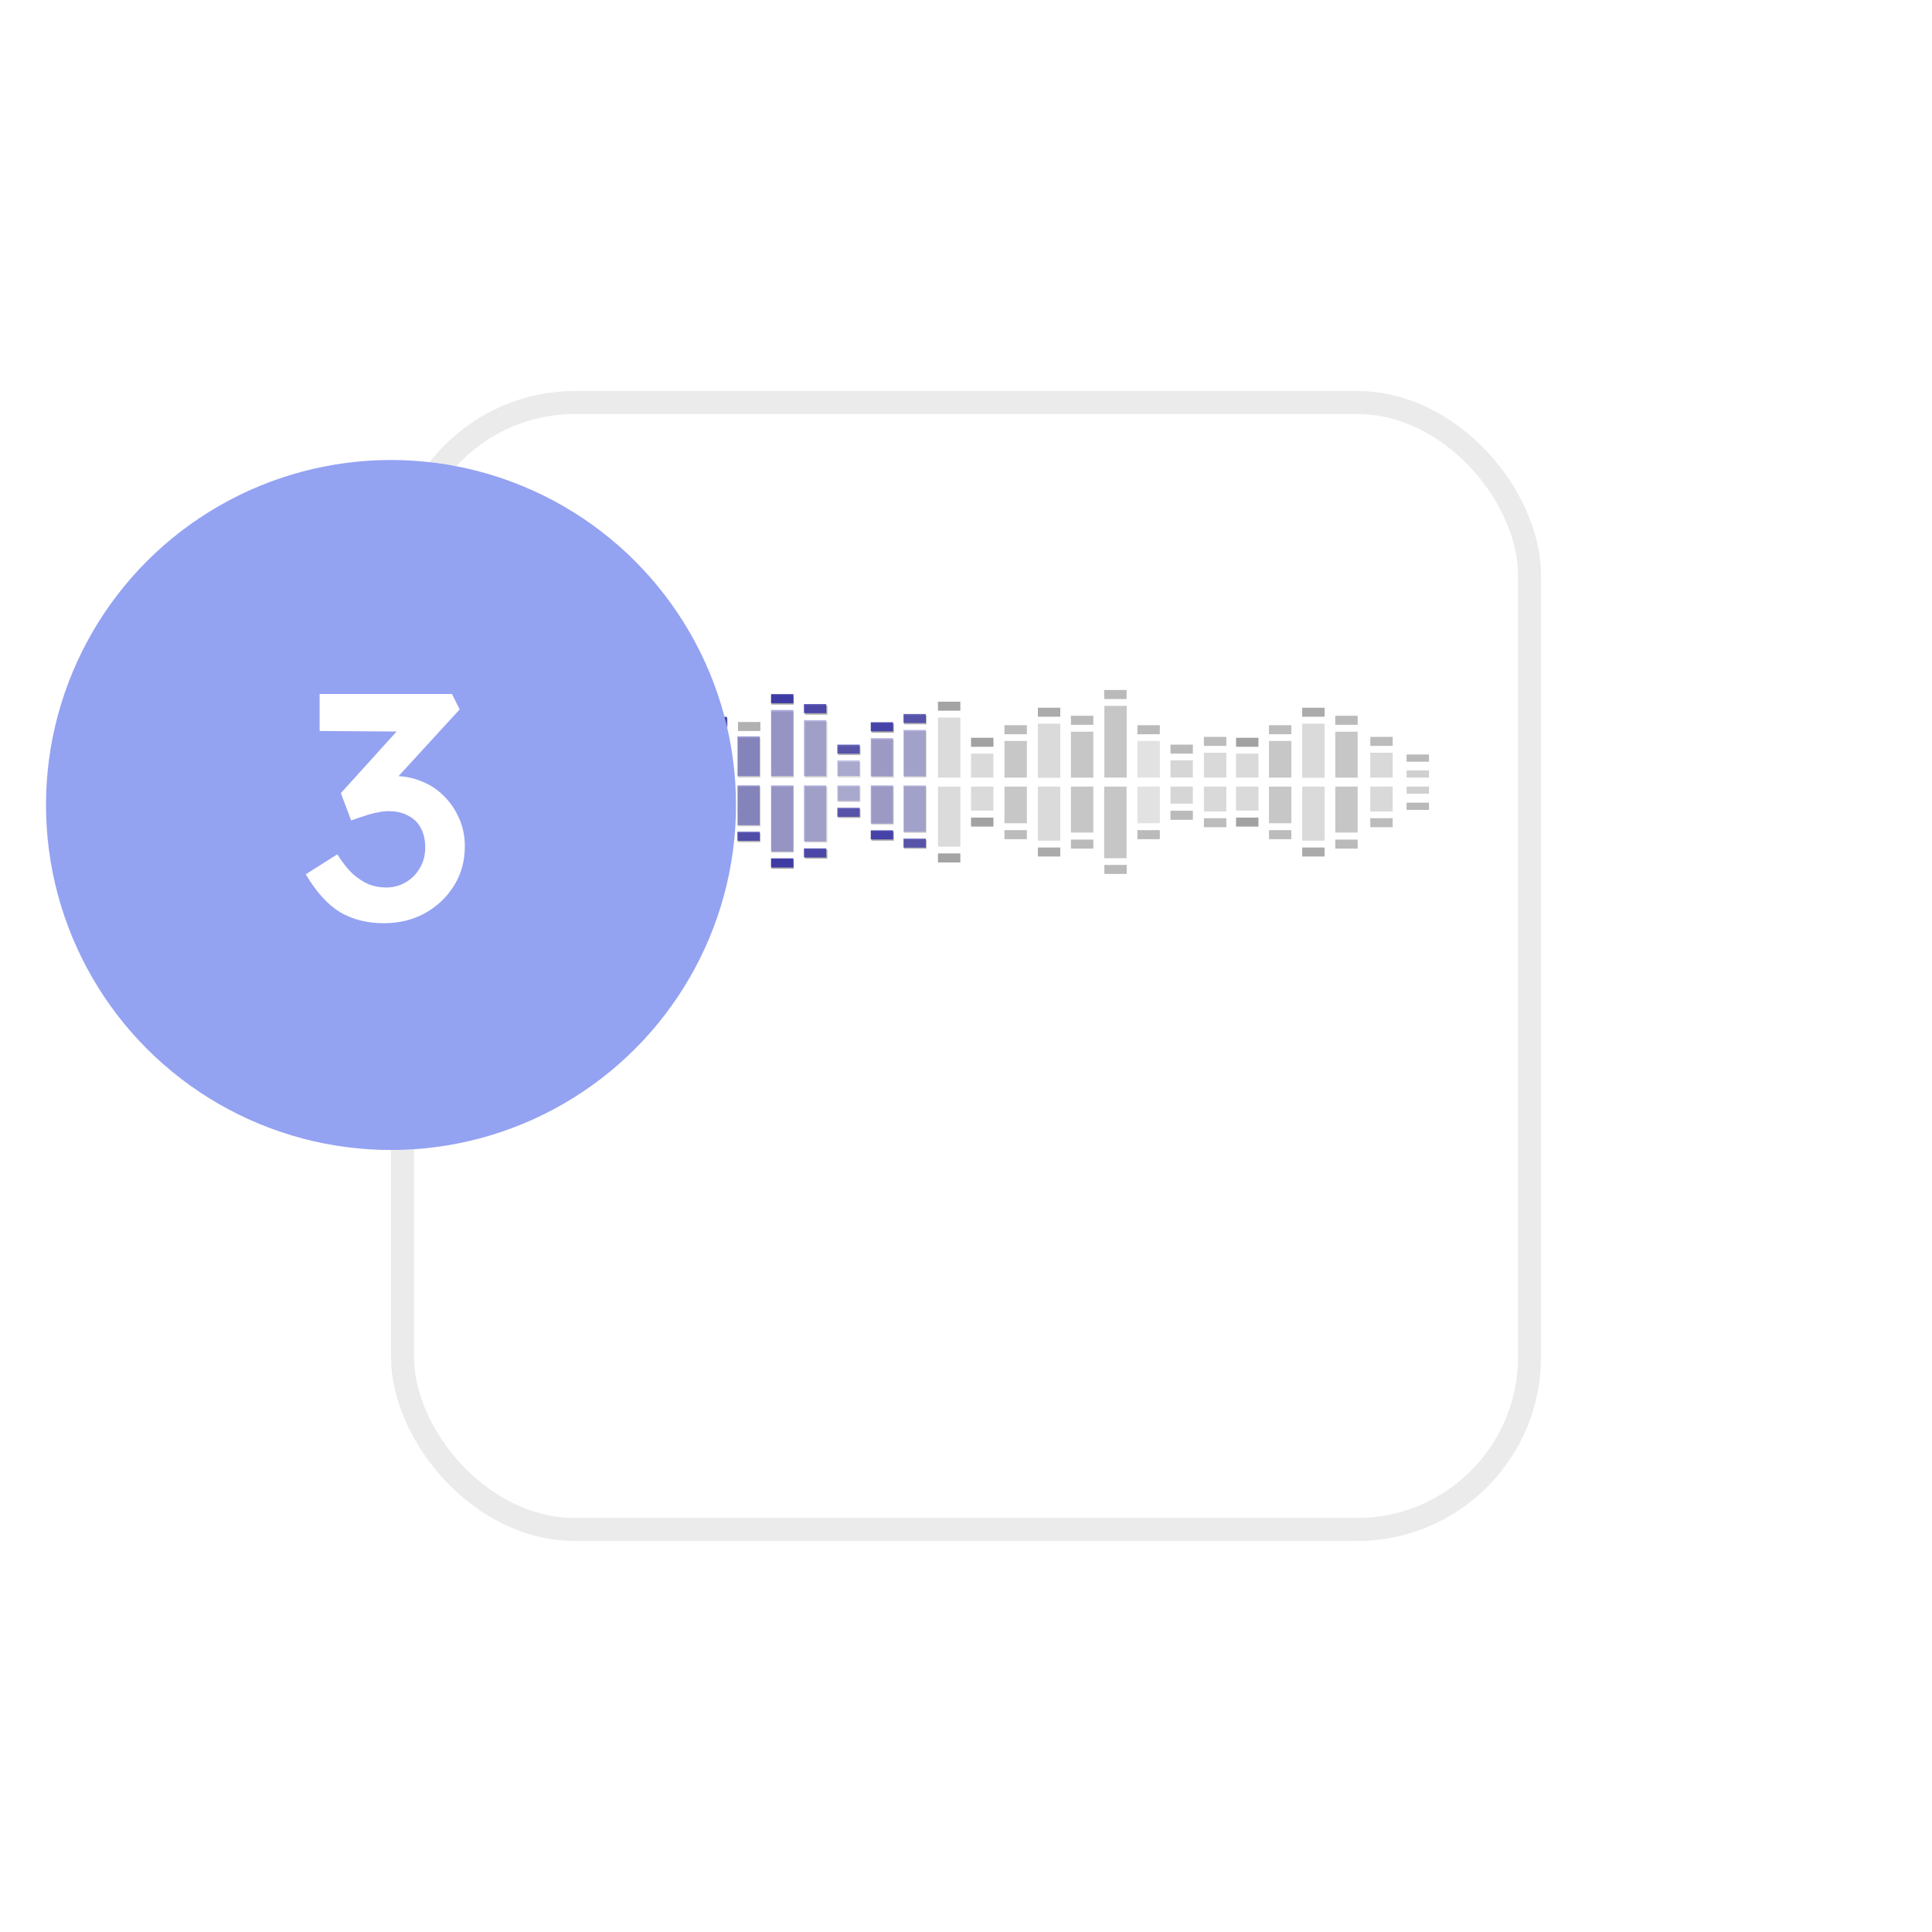 <svg width="84" height="84" viewBox="0 0 84 84" fill="none" xmlns="http://www.w3.org/2000/svg">
<g filter="url(#filter0_d_2758_270094)">
<rect x="17" y="10" width="50" height="50" rx="8" fill="white"/>
<rect x="17.5" y="10.5" width="49" height="49" rx="7.5" stroke="#EBEBEB"/>
</g>
<g opacity="0.49">
<path d="M62.13 34.199H61.156V34.511H62.13V34.199Z" fill="#A0A0A0"/>
</g>
<g opacity="0.4">
<path d="M53.318 34.199H52.344V35.282H53.318V34.199Z" fill="#A0A0A0"/>
</g>
<g opacity="0.4">
<path d="M60.552 34.199H59.578V35.282H60.552V34.199Z" fill="#A0A0A0"/>
</g>
<g opacity="0.43">
<path d="M51.864 34.199H50.891V34.943H51.864V34.199Z" fill="#A0A0A0"/>
</g>
<g opacity="0.31">
<path d="M50.427 34.199H49.453V35.793H50.427V34.199Z" fill="#A0A0A0"/>
</g>
<g opacity="0.6">
<path d="M48.982 34.199H48.008V37.314H48.982V34.199Z" fill="#A0A0A0"/>
</g>
<g opacity="0.6">
<path d="M47.536 34.199H46.562V36.199H47.536V34.199Z" fill="#A0A0A0"/>
</g>
<g opacity="0.6">
<path d="M59.029 34.199H58.055V36.199H59.029V34.199Z" fill="#A0A0A0"/>
</g>
<g opacity="0.39">
<path d="M46.099 34.199H45.125V36.551H46.099V34.199Z" fill="#A0A0A0"/>
</g>
<g opacity="0.39">
<path d="M57.591 34.199H56.617V36.551H57.591V34.199Z" fill="#A0A0A0"/>
</g>
<g opacity="0.59">
<path d="M44.646 34.199H43.672V35.793H44.646V34.199Z" fill="#A0A0A0"/>
</g>
<g opacity="0.59">
<path d="M56.146 34.199H55.172V35.793H56.146V34.199Z" fill="#A0A0A0"/>
</g>
<g opacity="0.39">
<path d="M43.193 34.199H42.219V35.242H43.193V34.199Z" fill="#A0A0A0"/>
</g>
<g opacity="0.39">
<path d="M54.716 34.199H53.742V35.242H54.716V34.199Z" fill="#A0A0A0"/>
</g>
<g opacity="0.38">
<path d="M41.755 34.199H40.781V36.81H41.755V34.199Z" fill="#A0A0A0"/>
</g>
<g opacity="0.36">
<path d="M40.286 34.199H39.312V36.218H40.286V34.199Z" fill="#A0A0A0"/>
</g>
<g opacity="0.39">
<path d="M38.864 34.199H37.891V35.86H38.864V34.199Z" fill="#A0A0A0"/>
</g>
<g opacity="0.33">
<path d="M37.411 34.199H36.438V34.877H37.411V34.199Z" fill="#A0A0A0"/>
</g>
<g opacity="0.37">
<path d="M35.974 34.199H35V36.637H35.974V34.199Z" fill="#A0A0A0"/>
</g>
<g opacity="0.42">
<path d="M34.513 34.199H33.539V37.075H34.513V34.199Z" fill="#A0A0A0"/>
</g>
<g opacity="0.5">
<path d="M33.06 34.199H32.086V35.926H33.06V34.199Z" fill="#A0A0A0"/>
</g>
<g opacity="0.54">
<path d="M31.622 34.199H30.648V36.099H31.622V34.199Z" fill="#A0A0A0"/>
</g>
<g opacity="0.54">
<path d="M30.169 34.199H29.195V36.571H30.169V34.199Z" fill="#A0A0A0"/>
</g>
<g opacity="0.34">
<path d="M28.724 34.199H27.75V35.86H28.724V34.199Z" fill="#A0A0A0"/>
</g>
<g opacity="0.55">
<path d="M27.294 34.199H26.32V37.009H27.294V34.199Z" fill="#A0A0A0"/>
</g>
<g opacity="0.42">
<path d="M25.841 34.199H24.867V36.225H25.841V34.199Z" fill="#A0A0A0"/>
</g>
<g opacity="0.54">
<path d="M24.404 34.199H23.43V35.149H24.404V34.199Z" fill="#A0A0A0"/>
</g>
<g opacity="0.43">
<path d="M22.95 34.199H21.977V34.804H22.95V34.199Z" fill="#A0A0A0"/>
</g>
<g opacity="0.74">
<path d="M62.13 34.898H61.156V35.211H62.13V34.898Z" fill="#A0A0A0"/>
</g>
<g opacity="0.7">
<path d="M53.318 35.574H52.344V35.966H53.318V35.574Z" fill="#A0A0A0"/>
</g>
<g opacity="0.7">
<path d="M60.552 35.574H59.578V35.966H60.552V35.574Z" fill="#A0A0A0"/>
</g>
<g opacity="0.73">
<path d="M51.864 35.25H50.891V35.642H51.864V35.25Z" fill="#A0A0A0"/>
</g>
<g opacity="0.73">
<path d="M50.427 36.094H49.453V36.486H50.427V36.094Z" fill="#A0A0A0"/>
</g>
<g opacity="0.73">
<path d="M48.989 37.605H48.016V37.997H48.989V37.605Z" fill="#A0A0A0"/>
</g>
<g opacity="0.72">
<path d="M47.536 36.504H46.562V36.896H47.536V36.504Z" fill="#A0A0A0"/>
</g>
<g opacity="0.72">
<path d="M59.029 36.504H58.055V36.896H59.029V36.504Z" fill="#A0A0A0"/>
</g>
<g opacity="0.88">
<path d="M46.099 36.848H45.125V37.239H46.099V36.848Z" fill="#A0A0A0"/>
</g>
<g opacity="0.88">
<path d="M57.591 36.848H56.617V37.239H57.591V36.848Z" fill="#A0A0A0"/>
</g>
<g opacity="0.7">
<path d="M44.646 36.094H43.672V36.486H44.646V36.094Z" fill="#A0A0A0"/>
</g>
<g opacity="0.7">
<path d="M56.146 36.094H55.172V36.486H56.146V36.094Z" fill="#A0A0A0"/>
</g>
<g opacity="0.98">
<path d="M43.193 35.547H42.219V35.939H43.193V35.547Z" fill="#A0A0A0"/>
</g>
<g opacity="0.98">
<path d="M54.716 35.547H53.742V35.939H54.716V35.547Z" fill="#A0A0A0"/>
</g>
<g opacity="0.96">
<path d="M41.755 37.105H40.781V37.497H41.755V37.105Z" fill="#A0A0A0"/>
</g>
<g opacity="0.77">
<path d="M40.286 36.512H39.312V36.904H40.286V36.512Z" fill="#A0A0A0"/>
</g>
<g opacity="0.9">
<path d="M38.864 36.16H37.891V36.552H38.864V36.16Z" fill="#A0A0A0"/>
</g>
<g opacity="0.77">
<path d="M37.411 35.172H36.438V35.564H37.411V35.172Z" fill="#A0A0A0"/>
</g>
<g opacity="0.86">
<path d="M35.974 36.941H35V37.333H35.974V36.941Z" fill="#A0A0A0"/>
</g>
<g opacity="0.96">
<path d="M34.513 37.379H33.539V37.771H34.513V37.379Z" fill="#A0A0A0"/>
</g>
<g opacity="0.82">
<path d="M33.06 36.223H32.086V36.614H33.06V36.223Z" fill="#A0A0A0"/>
</g>
<path d="M31.63 36.398H30.656V36.79H31.63V36.398Z" fill="#A0A0A0"/>
<g opacity="0.83">
<path d="M30.169 36.863H29.195V37.255H30.169V36.863Z" fill="#A0A0A0"/>
</g>
<g opacity="0.82">
<path d="M28.724 36.16H27.75V36.552H28.724V36.16Z" fill="#A0A0A0"/>
</g>
<g opacity="0.72">
<path d="M27.294 37.316H26.32V37.708H27.294V37.316Z" fill="#A0A0A0"/>
</g>
<g opacity="0.78">
<path d="M25.841 36.535H24.867V36.927H25.841V36.535Z" fill="#A0A0A0"/>
</g>
<g opacity="0.87">
<path d="M24.404 35.449H23.43V35.841H24.404V35.449Z" fill="#A0A0A0"/>
</g>
<g opacity="0.82">
<path d="M22.95 35.117H21.977V35.509H22.95V35.117Z" fill="#A0A0A0"/>
</g>
<g opacity="0.49">
<path d="M62.13 33.496H61.156V33.808H62.13V33.496Z" fill="#A0A0A0"/>
</g>
<g opacity="0.4">
<path d="M53.318 32.727H52.344V33.809H53.318V32.727Z" fill="#A0A0A0"/>
</g>
<g opacity="0.4">
<path d="M60.552 32.727H59.578V33.809H60.552V32.727Z" fill="#A0A0A0"/>
</g>
<g opacity="0.43">
<path d="M51.864 33.059H50.891V33.803H51.864V33.059Z" fill="#A0A0A0"/>
</g>
<g opacity="0.31">
<path d="M50.427 32.215H49.453V33.809H50.427V32.215Z" fill="#A0A0A0"/>
</g>
<g opacity="0.6">
<path d="M48.989 30.691H48.016V33.807H48.989V30.691Z" fill="#A0A0A0"/>
</g>
<g opacity="0.6">
<path d="M47.536 31.812H46.562V33.812H47.536V31.812Z" fill="#A0A0A0"/>
</g>
<g opacity="0.6">
<path d="M59.029 31.812H58.055V33.812H59.029V31.812Z" fill="#A0A0A0"/>
</g>
<g opacity="0.39">
<path d="M46.099 31.465H45.125V33.816H46.099V31.465Z" fill="#A0A0A0"/>
</g>
<g opacity="0.39">
<path d="M57.591 31.465H56.617V33.816H57.591V31.465Z" fill="#A0A0A0"/>
</g>
<g opacity="0.59">
<path d="M44.646 32.215H43.672V33.809H44.646V32.215Z" fill="#A0A0A0"/>
</g>
<g opacity="0.59">
<path d="M56.146 32.215H55.172V33.809H56.146V32.215Z" fill="#A0A0A0"/>
</g>
<g opacity="0.39">
<path d="M43.193 32.766H42.219V33.809H43.193V32.766Z" fill="#A0A0A0"/>
</g>
<g opacity="0.39">
<path d="M54.716 32.766H53.742V33.809H54.716V32.766Z" fill="#A0A0A0"/>
</g>
<g opacity="0.38">
<path d="M41.755 31.199H40.781V33.81H41.755V31.199Z" fill="#A0A0A0"/>
</g>
<g opacity="0.36">
<path d="M40.286 31.789H39.312V33.808H40.286V31.789Z" fill="#A0A0A0"/>
</g>
<g opacity="0.39">
<path d="M38.864 32.152H37.891V33.813H38.864V32.152Z" fill="#A0A0A0"/>
</g>
<g opacity="0.33">
<path d="M37.411 33.133H36.438V33.81H37.411V33.133Z" fill="#A0A0A0"/>
</g>
<g opacity="0.37">
<path d="M35.974 31.371H35V33.809H35.974V31.371Z" fill="#A0A0A0"/>
</g>
<g opacity="0.42">
<path d="M34.513 30.938H33.539V33.814H34.513V30.938Z" fill="#A0A0A0"/>
</g>
<g opacity="0.5">
<path d="M33.06 32.078H32.086V33.805H33.06V32.078Z" fill="#A0A0A0"/>
</g>
<g opacity="0.54">
<path d="M31.622 31.922H30.648V33.822H31.622V31.922Z" fill="#A0A0A0"/>
</g>
<g opacity="0.54">
<path d="M30.169 31.43H29.195V33.801H30.169V31.43Z" fill="#A0A0A0"/>
</g>
<g opacity="0.34">
<path d="M28.724 32.152H27.75V33.813H28.724V32.152Z" fill="#A0A0A0"/>
</g>
<g opacity="0.55">
<path d="M27.294 30.996H26.32V33.806H27.294V30.996Z" fill="#A0A0A0"/>
</g>
<g opacity="0.42">
<path d="M25.841 31.777H24.867V33.803H25.841V31.777Z" fill="#A0A0A0"/>
</g>
<g opacity="0.54">
<path d="M24.404 32.859H23.43V33.809H24.404V32.859Z" fill="#A0A0A0"/>
</g>
<g opacity="0.43">
<path d="M22.95 33.203H21.977V33.808H22.95V33.203Z" fill="#A0A0A0"/>
</g>
<g opacity="0.74">
<path d="M62.13 32.805H61.156V33.117H62.13V32.805Z" fill="#A0A0A0"/>
</g>
<g opacity="0.7">
<path d="M53.318 32.039H52.344V32.431H53.318V32.039Z" fill="#A0A0A0"/>
</g>
<g opacity="0.7">
<path d="M60.552 32.039H59.578V32.431H60.552V32.039Z" fill="#A0A0A0"/>
</g>
<g opacity="0.73">
<path d="M51.864 32.375H50.891V32.767H51.864V32.375Z" fill="#A0A0A0"/>
</g>
<g opacity="0.73">
<path d="M50.427 31.531H49.453V31.923H50.427V31.531Z" fill="#A0A0A0"/>
</g>
<g opacity="0.73">
<path d="M48.982 30H48.008V30.392H48.982V30Z" fill="#A0A0A0"/>
</g>
<g opacity="0.72">
<path d="M47.536 31.121H46.562V31.513H47.536V31.121Z" fill="#A0A0A0"/>
</g>
<g opacity="0.72">
<path d="M59.029 31.121H58.055V31.513H59.029V31.121Z" fill="#A0A0A0"/>
</g>
<g opacity="0.88">
<path d="M46.099 30.77H45.125V31.161H46.099V30.77Z" fill="#A0A0A0"/>
</g>
<g opacity="0.88">
<path d="M57.591 30.77H56.617V31.161H57.591V30.77Z" fill="#A0A0A0"/>
</g>
<g opacity="0.7">
<path d="M44.646 31.531H43.672V31.923H44.646V31.531Z" fill="#A0A0A0"/>
</g>
<g opacity="0.7">
<path d="M56.146 31.531H55.172V31.923H56.146V31.531Z" fill="#A0A0A0"/>
</g>
<g opacity="0.98">
<path d="M43.193 32.078H42.219V32.47H43.193V32.078Z" fill="#A0A0A0"/>
</g>
<g opacity="0.98">
<path d="M54.716 32.078H53.742V32.47H54.716V32.078Z" fill="#A0A0A0"/>
</g>
<g opacity="0.96">
<path d="M41.755 30.508H40.781V30.9H41.755V30.508Z" fill="#A0A0A0"/>
</g>
<g opacity="0.77">
<path d="M40.286 31.102H39.312V31.494H40.286V31.102Z" fill="#A0A0A0"/>
</g>
<g opacity="0.9">
<path d="M38.864 31.465H37.891V31.857H38.864V31.465Z" fill="#A0A0A0"/>
</g>
<g opacity="0.77">
<path d="M37.411 32.438H36.438V32.829H37.411V32.438Z" fill="#A0A0A0"/>
</g>
<g opacity="0.86">
<path d="M35.974 30.68H35V31.072H35.974V30.68Z" fill="#A0A0A0"/>
</g>
<g opacity="0.96">
<path d="M34.513 30.242H33.539V30.634H34.513V30.242Z" fill="#A0A0A0"/>
</g>
<g opacity="0.82">
<path d="M33.06 31.391H32.086V31.782H33.06V31.391Z" fill="#A0A0A0"/>
</g>
<path d="M31.63 31.223H30.656V31.614H31.63V31.223Z" fill="#A0A0A0"/>
<g opacity="0.83">
<path d="M30.169 30.746H29.195V31.138H30.169V30.746Z" fill="#A0A0A0"/>
</g>
<g opacity="0.82">
<path d="M28.724 31.465H27.75V31.857H28.724V31.465Z" fill="#A0A0A0"/>
</g>
<g opacity="0.72">
<path d="M27.294 30.312H26.32V30.704H27.294V30.312Z" fill="#A0A0A0"/>
</g>
<g opacity="0.78">
<path d="M25.841 31.094H24.867V31.486H25.841V31.094Z" fill="#A0A0A0"/>
</g>
<g opacity="0.87">
<path d="M24.404 32.172H23.43V32.564H24.404V32.172Z" fill="#A0A0A0"/>
</g>
<g opacity="0.82">
<path d="M22.95 32.512H21.977V32.904H22.95V32.512Z" fill="#A0A0A0"/>
</g>
<g opacity="0.36">
<path d="M40.253 34.148H39.281V36.17H40.253V34.148Z" fill="#3A37A6"/>
</g>
<g opacity="0.39">
<path d="M38.831 34.148H37.859V35.811H38.831V34.148Z" fill="#3A37A6"/>
</g>
<g opacity="0.33">
<path d="M37.378 34.148H36.406V34.827H37.378V34.148Z" fill="#3A37A6"/>
</g>
<g opacity="0.37">
<path d="M35.925 34.148H34.953V36.589H35.925V34.148Z" fill="#3A37A6"/>
</g>
<g opacity="0.42">
<path d="M34.495 34.148H33.523V37.028H34.495V34.148Z" fill="#3A37A6"/>
</g>
<g opacity="0.5">
<path d="M33.034 34.148H32.062V35.877H33.034V34.148Z" fill="#3A37A6"/>
</g>
<g opacity="0.54">
<path d="M31.613 34.148H30.641V36.05H31.613V34.148Z" fill="#3A37A6"/>
</g>
<g opacity="0.54">
<path d="M30.167 34.148H29.195V36.522H30.167V34.148Z" fill="#3A37A6"/>
</g>
<g opacity="0.34">
<path d="M28.714 34.148H27.742V35.811H28.714V34.148Z" fill="#3A37A6"/>
</g>
<g opacity="0.55">
<path d="M27.277 34.148H26.305V36.961H27.277V34.148Z" fill="#3A37A6"/>
</g>
<g opacity="0.42">
<path d="M25.831 34.148H24.859V36.176H25.831V34.148Z" fill="#3A37A6"/>
</g>
<g opacity="0.54">
<path d="M24.402 34.148H23.43V35.099H24.402V34.148Z" fill="#3A37A6"/>
</g>
<g opacity="0.43">
<path d="M22.948 34.148H21.977V34.754H22.948V34.148Z" fill="#3A37A6"/>
</g>
<g opacity="0.77">
<path d="M40.253 36.461H39.281V36.853H40.253V36.461Z" fill="#3A37A6"/>
</g>
<g opacity="0.9">
<path d="M38.831 36.102H37.859V36.494H38.831V36.102Z" fill="#3A37A6"/>
</g>
<g opacity="0.77">
<path d="M37.378 35.121H36.406V35.513H37.378V35.121Z" fill="#3A37A6"/>
</g>
<g opacity="0.86">
<path d="M35.925 36.887H34.953V37.279H35.925V36.887Z" fill="#3A37A6"/>
</g>
<g opacity="0.96">
<path d="M34.495 37.32H33.523V37.713H34.495V37.32Z" fill="#3A37A6"/>
</g>
<g opacity="0.82">
<path d="M33.034 36.164H32.062V36.556H33.034V36.164Z" fill="#3A37A6"/>
</g>
<path d="M31.605 36.34H30.633V36.732H31.605V36.34Z" fill="#3A37A6"/>
<g opacity="0.83">
<path d="M30.167 36.82H29.195V37.213H30.167V36.82Z" fill="#3A37A6"/>
</g>
<g opacity="0.82">
<path d="M28.714 36.102H27.742V36.494H28.714V36.102Z" fill="#3A37A6"/>
</g>
<g opacity="0.72">
<path d="M27.277 37.262H26.305V37.654H27.277V37.262Z" fill="#3A37A6"/>
</g>
<g opacity="0.78">
<path d="M25.831 36.48H24.859V36.873H25.831V36.48Z" fill="#3A37A6"/>
</g>
<g opacity="0.87">
<path d="M24.402 35.391H23.43V35.783H24.402V35.391Z" fill="#3A37A6"/>
</g>
<g opacity="0.82">
<path d="M22.948 35.055H21.977V35.447H22.948V35.055Z" fill="#3A37A6"/>
</g>
<g opacity="0.36">
<path d="M40.253 31.734H39.281V33.756H40.253V31.734Z" fill="#3A37A6"/>
</g>
<g opacity="0.39">
<path d="M38.831 32.094H37.859V33.756H38.831V32.094Z" fill="#3A37A6"/>
</g>
<g opacity="0.33">
<path d="M37.378 33.062H36.406V33.741H37.378V33.062Z" fill="#3A37A6"/>
</g>
<g opacity="0.37">
<path d="M35.925 31.309H34.953V33.749H35.925V31.309Z" fill="#3A37A6"/>
</g>
<g opacity="0.42">
<path d="M34.495 30.867H33.523V33.746H34.495V30.867Z" fill="#3A37A6"/>
</g>
<g opacity="0.5">
<path d="M33.034 32.016H32.062V33.744H33.034V32.016Z" fill="#3A37A6"/>
</g>
<g opacity="0.54">
<path d="M31.613 31.852H30.641V33.753H31.613V31.852Z" fill="#3A37A6"/>
</g>
<g opacity="0.54">
<path d="M30.167 31.375H29.195V33.749H30.167V31.375Z" fill="#3A37A6"/>
</g>
<g opacity="0.34">
<path d="M28.714 32.094H27.742V33.756H28.714V32.094Z" fill="#3A37A6"/>
</g>
<g opacity="0.55">
<path d="M27.277 30.938H26.305V33.75H27.277V30.938Z" fill="#3A37A6"/>
</g>
<g opacity="0.42">
<path d="M25.831 31.723H24.859V33.751H25.831V31.723Z" fill="#3A37A6"/>
</g>
<g opacity="0.54">
<path d="M24.402 32.809H23.43V33.759H24.402V32.809Z" fill="#3A37A6"/>
</g>
<g opacity="0.43">
<path d="M22.948 33.141H21.977V33.746H22.948V33.141Z" fill="#3A37A6"/>
</g>
<g opacity="0.77">
<path d="M40.253 31.043H39.281V31.435H40.253V31.043Z" fill="#3A37A6"/>
</g>
<g opacity="0.9">
<path d="M38.831 31.402H37.859V31.795H38.831V31.402Z" fill="#3A37A6"/>
</g>
<g opacity="0.77">
<path d="M37.378 32.375H36.406V32.767H37.378V32.375Z" fill="#3A37A6"/>
</g>
<g opacity="0.86">
<path d="M35.925 30.613H34.953V31.006H35.925V30.613Z" fill="#3A37A6"/>
</g>
<g opacity="0.96">
<path d="M34.495 30.18H33.523V30.572H34.495V30.18Z" fill="#3A37A6"/>
</g>
<path d="M31.605 31.168H30.633V31.56H31.605V31.168Z" fill="#3A37A6"/>
<g opacity="0.83">
<path d="M30.167 30.688H29.195V31.08H30.167V30.688Z" fill="#3A37A6"/>
</g>
<g opacity="0.82">
<path d="M28.714 31.402H27.742V31.795H28.714V31.402Z" fill="#3A37A6"/>
</g>
<g opacity="0.72">
<path d="M27.277 30.246H26.305V30.638H27.277V30.246Z" fill="#3A37A6"/>
</g>
<g opacity="0.78">
<path d="M25.831 31.027H24.859V31.42H25.831V31.027Z" fill="#3A37A6"/>
</g>
<g opacity="0.87">
<path d="M24.402 32.109H23.43V32.502H24.402V32.109Z" fill="#3A37A6"/>
</g>
<g opacity="0.82">
<path d="M22.948 32.457H21.977V32.849H22.948V32.457Z" fill="#3A37A6"/>
</g>
<circle cx="17" cy="35" r="15" fill="#94A2F2"/>
<path d="M16.696 40.14C15.968 40.14 15.333 39.981 14.792 39.664C14.251 39.337 13.751 38.787 13.294 38.012L14.666 37.144C14.881 37.489 15.1 37.769 15.324 37.984C15.557 38.189 15.791 38.343 16.024 38.446C16.267 38.539 16.523 38.586 16.794 38.586C17.102 38.586 17.382 38.511 17.634 38.362C17.895 38.213 18.101 38.007 18.25 37.746C18.409 37.485 18.488 37.186 18.488 36.85C18.488 36.514 18.423 36.229 18.292 35.996C18.171 35.763 17.989 35.585 17.746 35.464C17.513 35.333 17.228 35.268 16.892 35.268C16.743 35.268 16.584 35.287 16.416 35.324C16.248 35.352 16.071 35.399 15.884 35.464C15.697 35.52 15.492 35.59 15.268 35.674L14.82 34.484L17.606 31.404L18.026 31.81L13.896 31.782V30.172H19.65L19.986 30.844L16.766 34.358L16.346 33.896C16.421 33.859 16.542 33.826 16.71 33.798C16.887 33.761 17.041 33.742 17.172 33.742C17.583 33.742 17.975 33.821 18.348 33.98C18.721 34.129 19.043 34.344 19.314 34.624C19.594 34.904 19.813 35.231 19.972 35.604C20.131 35.968 20.21 36.365 20.21 36.794C20.21 37.438 20.051 38.012 19.734 38.516C19.426 39.011 19.006 39.407 18.474 39.706C17.942 39.995 17.349 40.14 16.696 40.14Z" fill="white"/>
<defs>
<filter id="filter0_d_2758_270094" x="0" y="0" width="84" height="84" filterUnits="userSpaceOnUse" color-interpolation-filters="sRGB">
<feFlood flood-opacity="0" result="BackgroundImageFix"/>
<feColorMatrix in="SourceAlpha" type="matrix" values="0 0 0 0 0 0 0 0 0 0 0 0 0 0 0 0 0 0 127 0" result="hardAlpha"/>
<feMorphology radius="3" operator="dilate" in="SourceAlpha" result="effect1_dropShadow_2758_270094"/>
<feOffset dy="7"/>
<feGaussianBlur stdDeviation="7"/>
<feComposite in2="hardAlpha" operator="out"/>
<feColorMatrix type="matrix" values="0 0 0 0 0 0 0 0 0 0 0 0 0 0 0 0 0 0 0.03 0"/>
<feBlend mode="normal" in2="BackgroundImageFix" result="effect1_dropShadow_2758_270094"/>
<feBlend mode="normal" in="SourceGraphic" in2="effect1_dropShadow_2758_270094" result="shape"/>
</filter>
</defs>
</svg>
